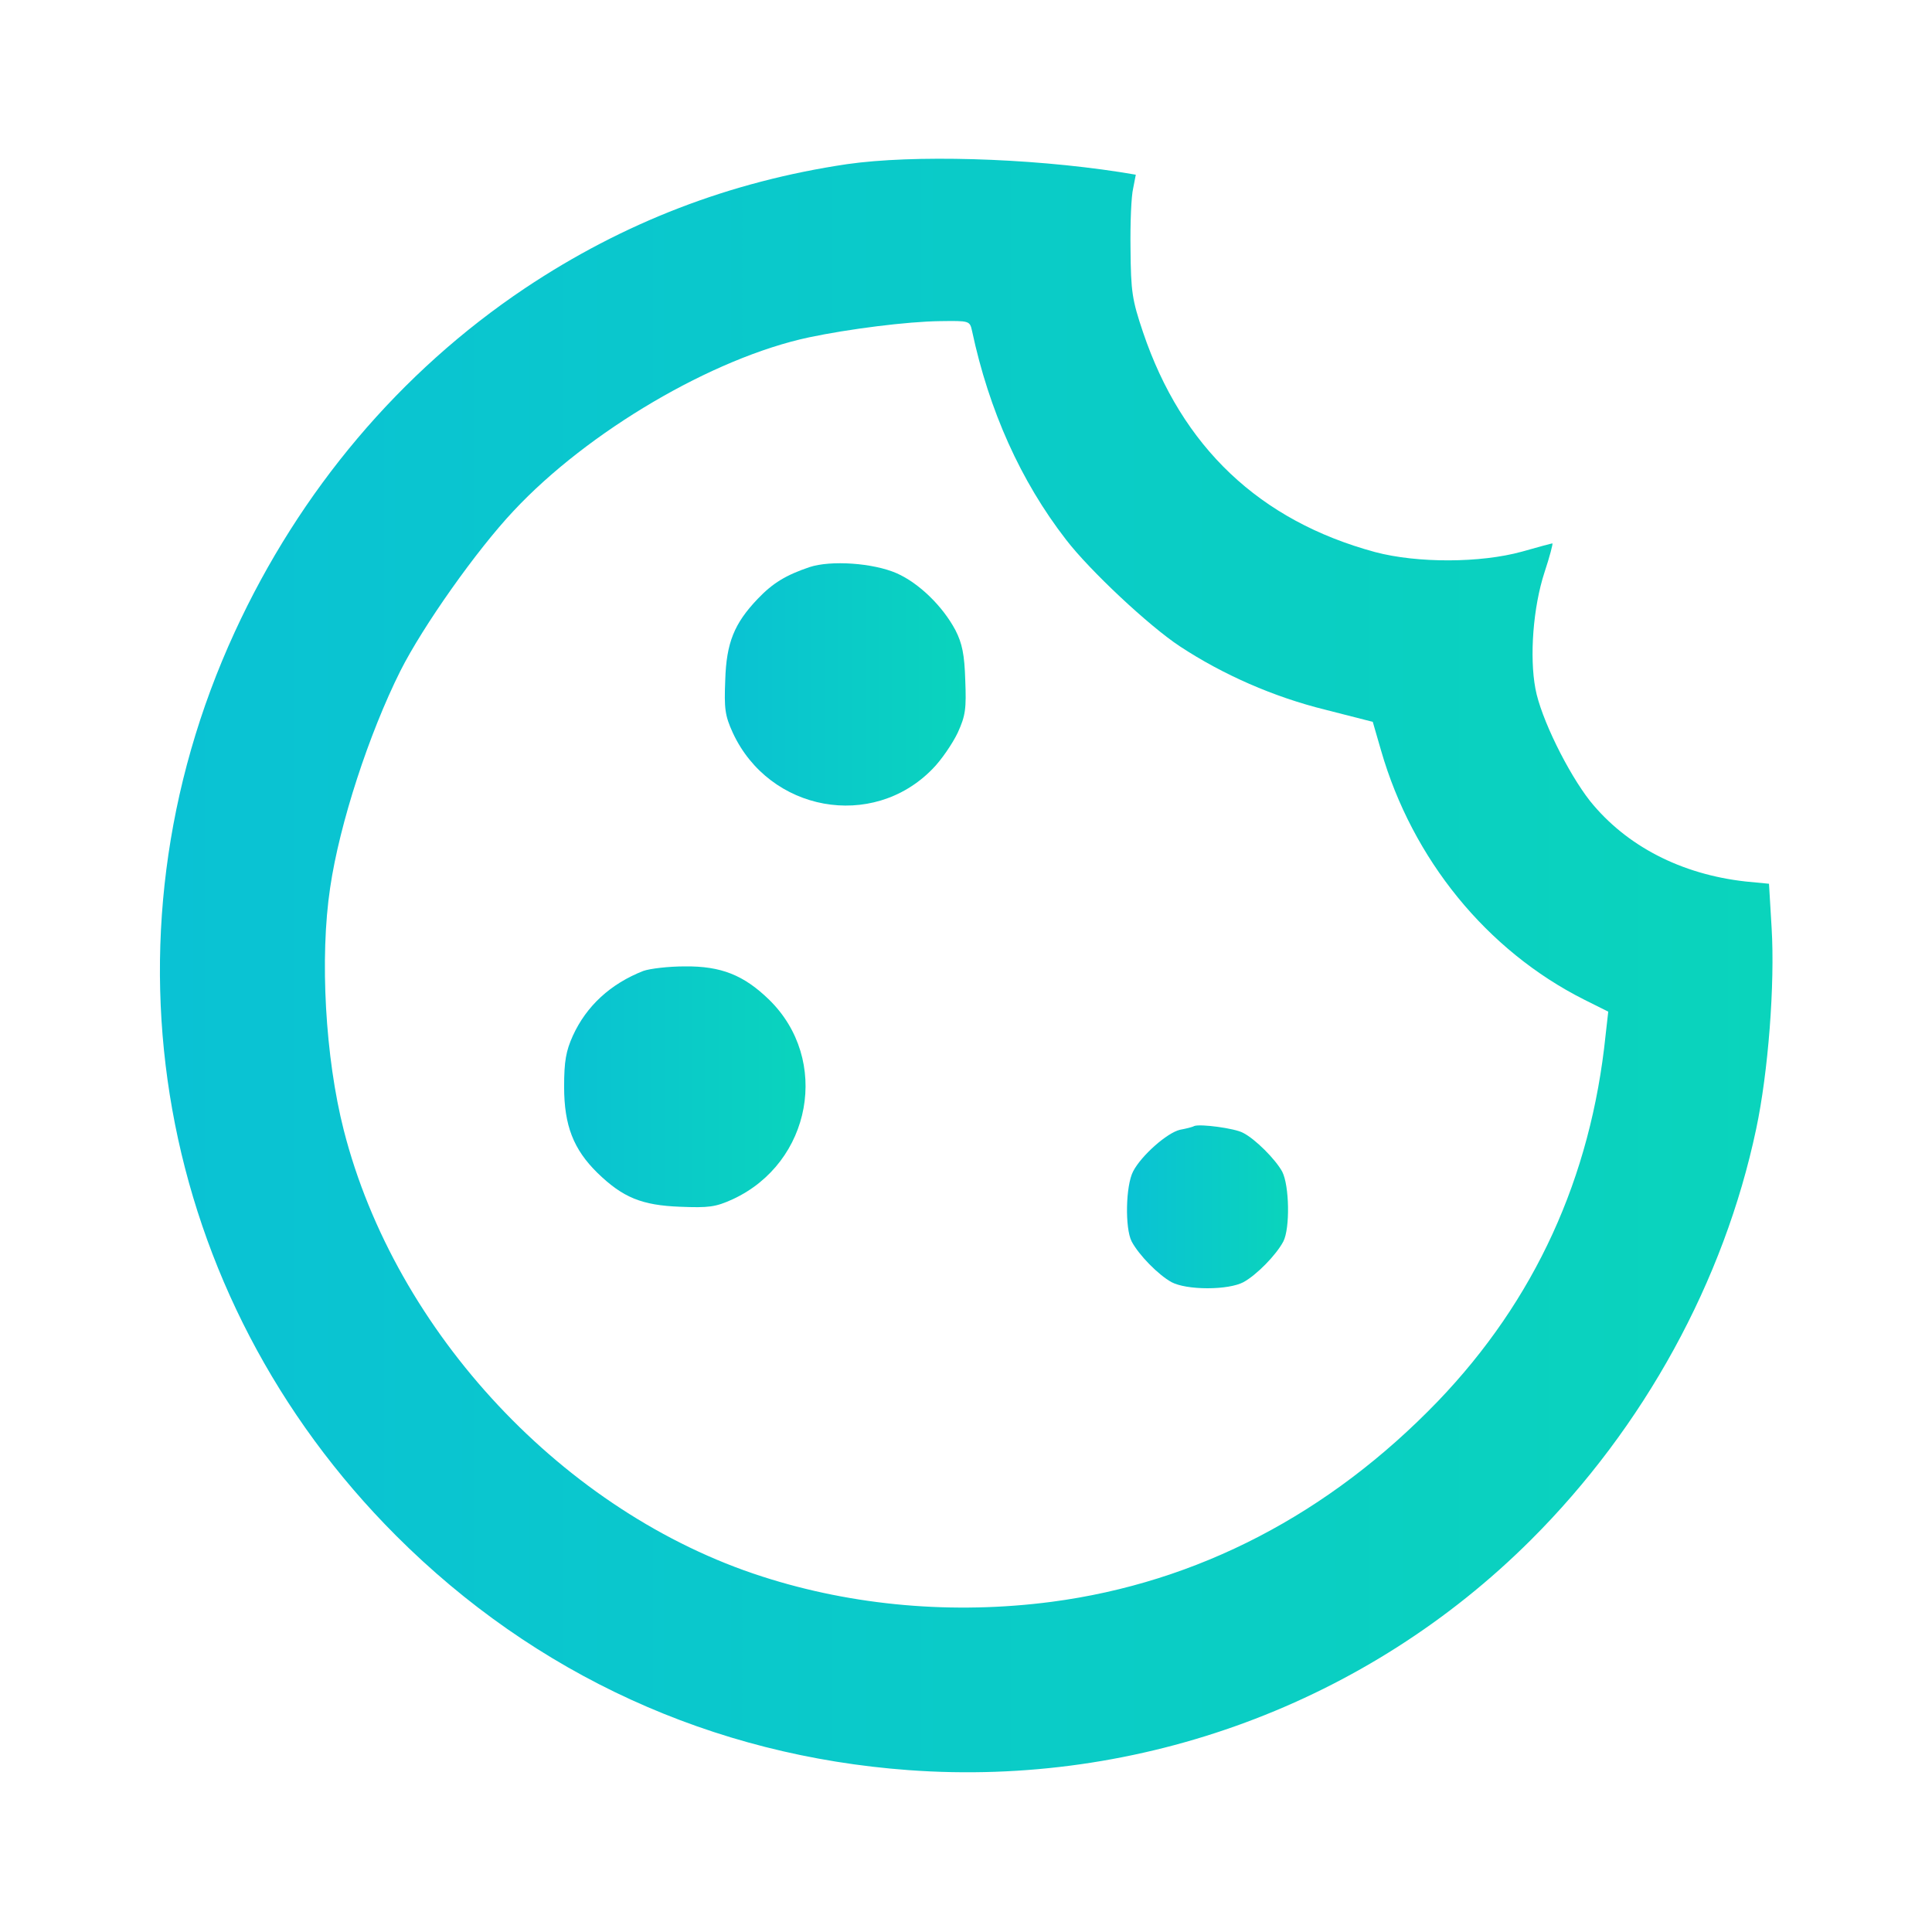<svg width="70" height="70" viewBox="0 0 70 70" fill="none" xmlns="http://www.w3.org/2000/svg">
<path d="M30.693 5.947C26.455 6.576 22.6 8.053 19.018 10.445C14.506 13.467 10.869 17.76 8.504 22.901C3.363 34.071 5.66 46.949 14.355 55.645C19.387 60.676 25.812 63.615 32.922 64.135C41.316 64.75 49.547 61.701 55.467 55.795C59.568 51.707 62.467 46.416 63.629 40.906C64.066 38.856 64.312 35.656 64.189 33.619L64.094 32.02L63.246 31.938C60.908 31.678 58.926 30.652 57.613 29.026C56.807 28 55.822 26.004 55.631 24.951C55.412 23.789 55.549 21.998 55.959 20.74C56.15 20.166 56.273 19.688 56.246 19.688C56.219 19.688 55.713 19.824 55.139 19.988C53.648 20.399 51.365 20.412 49.82 20.002C45.637 18.867 42.82 16.201 41.412 12.031C41.016 10.856 40.975 10.569 40.961 9.024C40.947 8.08 40.988 7.096 41.057 6.822L41.152 6.33L40.578 6.235C37.201 5.715 33.086 5.606 30.693 5.947ZM35.219 11.99C35.834 14.875 36.982 17.432 38.623 19.551C39.484 20.672 41.631 22.682 42.752 23.42C44.31 24.445 46.143 25.252 48.029 25.717L49.738 26.154L50.039 27.194C51.174 31.131 53.867 34.44 57.395 36.217L58.27 36.654L58.174 37.502C57.641 42.684 55.603 47.113 52.103 50.764C48.166 54.852 43.395 57.34 38.103 58.037C34.549 58.502 30.926 58.188 27.617 57.121C20.467 54.824 14.328 48.289 12.455 40.947C11.785 38.322 11.58 34.699 11.963 32.156C12.305 29.832 13.371 26.578 14.506 24.309C15.326 22.682 17.268 19.934 18.607 18.512C21.301 15.627 25.84 12.961 29.312 12.223C30.734 11.922 32.867 11.649 34.07 11.635C35.123 11.621 35.137 11.621 35.219 11.99Z" fill="url(#paint0_linear_346_130)"/>
<path d="M29.326 20.549C28.479 20.836 28 21.123 27.453 21.698C26.605 22.586 26.318 23.284 26.277 24.637C26.236 25.676 26.264 25.922 26.551 26.551C27.877 29.409 31.609 30.092 33.783 27.864C34.098 27.549 34.508 26.948 34.699 26.551C34.986 25.922 35.014 25.676 34.973 24.637C34.945 23.721 34.863 23.311 34.617 22.832C34.152 21.957 33.291 21.123 32.484 20.768C31.637 20.399 30.105 20.29 29.326 20.549Z" fill="url(#paint1_linear_346_130)"/>
<path d="M23.311 35.178C22.121 35.643 21.246 36.45 20.754 37.53C20.508 38.077 20.439 38.446 20.439 39.376C20.439 40.784 20.781 41.645 21.643 42.493C22.572 43.395 23.256 43.669 24.637 43.723C25.676 43.764 25.922 43.737 26.551 43.45C29.408 42.123 30.092 38.391 27.863 36.217C26.947 35.329 26.127 35.001 24.814 35.014C24.213 35.014 23.543 35.096 23.311 35.178Z" fill="url(#paint2_linear_346_130)"/>
<path d="M43.272 40.797C43.203 40.838 42.971 40.893 42.752 40.934C42.287 41.043 41.357 41.863 41.057 42.438C40.783 42.957 40.756 44.502 41.002 44.98C41.262 45.473 41.973 46.197 42.451 46.457C42.711 46.594 43.203 46.676 43.75 46.676C44.297 46.676 44.789 46.594 45.049 46.457C45.527 46.197 46.238 45.473 46.498 44.98C46.744 44.502 46.717 42.957 46.457 42.451C46.211 42 45.473 41.262 45.035 41.043C44.734 40.879 43.49 40.715 43.272 40.797Z" fill="url(#paint3_linear_346_130)"/>
<defs>
<linearGradient id="paint0_linear_346_130" x1="5.795" y1="34.982" x2="64.221" y2="34.982" gradientUnits="userSpaceOnUse">
<stop stop-color="#0AC2D4"/>
<stop offset="1" stop-color="#0AD4BC"/>
</linearGradient>
<linearGradient id="paint1_linear_346_130" x1="26.262" y1="24.797" x2="34.988" y2="24.797" gradientUnits="userSpaceOnUse">
<stop stop-color="#0AC2D4"/>
<stop offset="1" stop-color="#0AD4BC"/>
</linearGradient>
<linearGradient id="paint2_linear_346_130" x1="20.439" y1="39.376" x2="29.187" y2="39.376" gradientUnits="userSpaceOnUse">
<stop stop-color="#0AC2D4"/>
<stop offset="1" stop-color="#0AD4BC"/>
</linearGradient>
<linearGradient id="paint3_linear_346_130" x1="40.833" y1="43.725" x2="46.668" y2="43.725" gradientUnits="userSpaceOnUse">
<stop stop-color="#0AC2D4"/>
<stop offset="1" stop-color="#0AD4BC"/>
</linearGradient>
</defs>
</svg>
